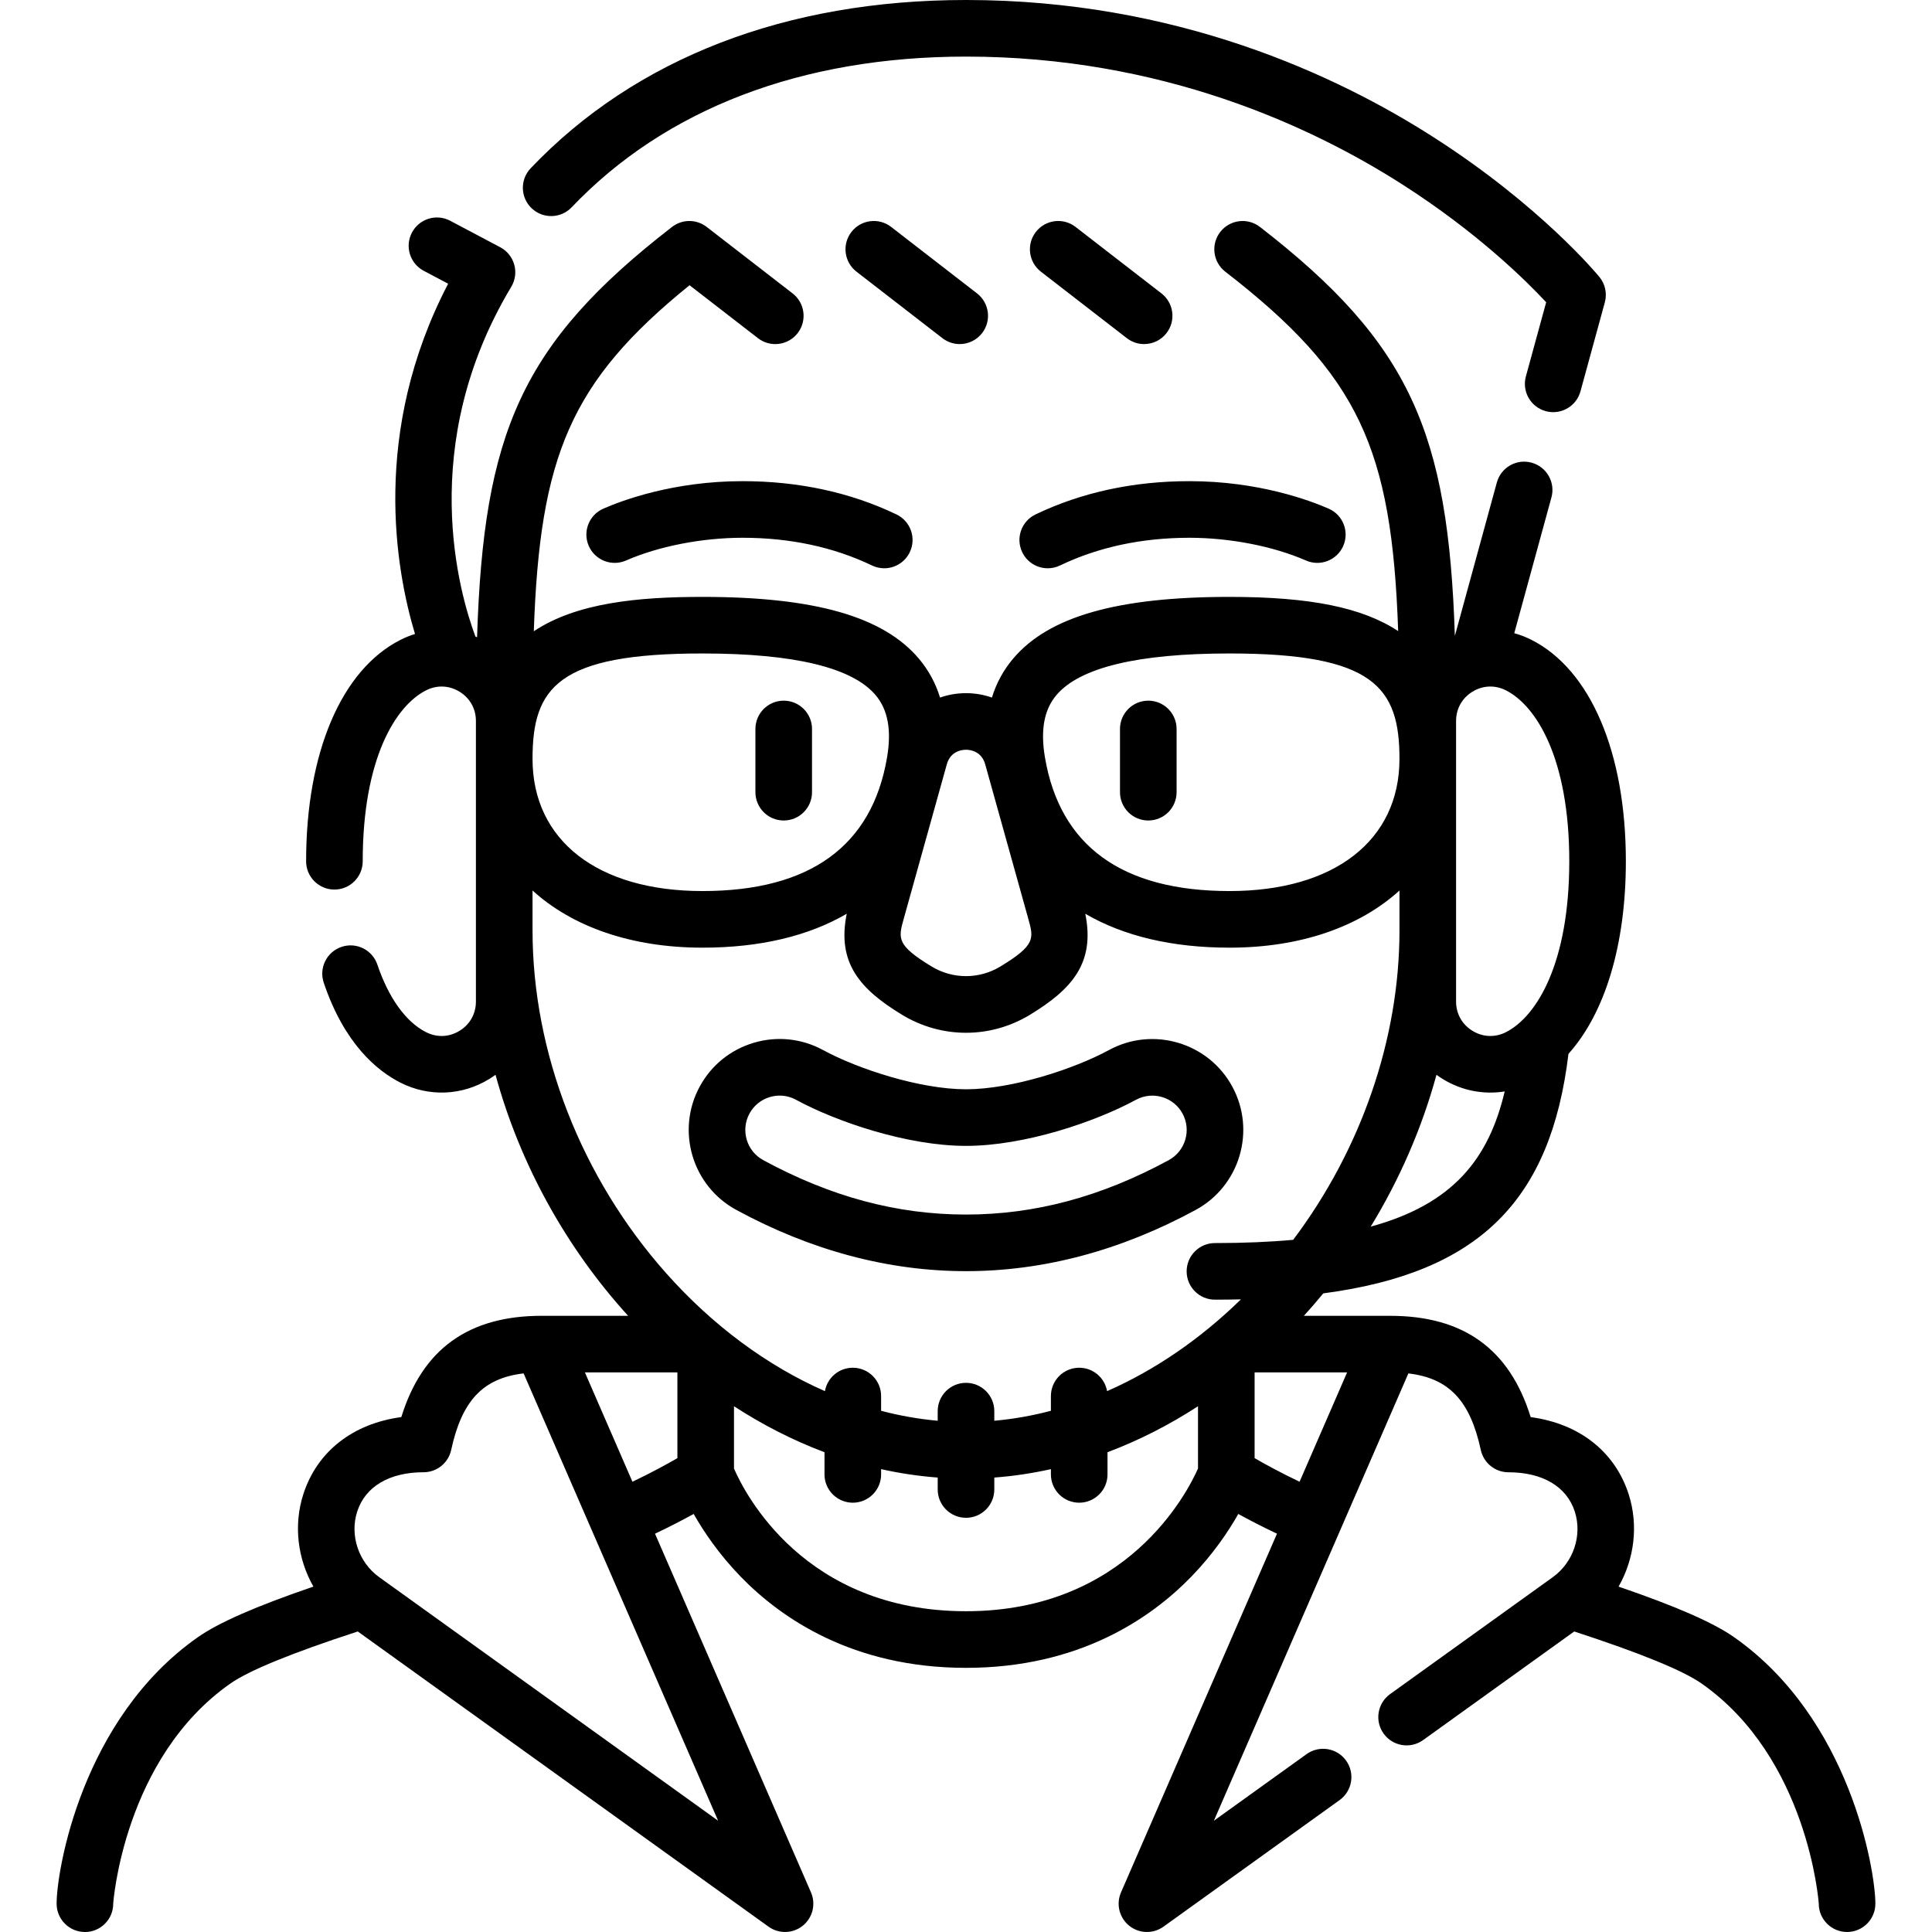 <svg id="Capa_1" enable-background="new 0 0 512.009 512.009" height="512" viewBox="0 0 512.009 512.009" width="512" xmlns="http://www.w3.org/2000/svg"><g><g><path d="m22.504 512.009c-4.142 0-7.5-3.367-7.5-7.509 0-8.806 6.662-49.051 37.438-70.623 5.506-3.859 15.339-8.174 30.616-13.406-4.175-7.328-5.321-16.261-2.672-24.487 3.657-11.355 13.166-18.725 25.968-20.434 5.593-18.047 17.816-26.842 37.215-26.842h22.89c-16.171-17.778-28.58-39.845-35.138-63.875-.541.396-1.101.773-1.68 1.129-7.192 4.417-15.98 4.776-23.51.959-6.276-3.182-14.898-10.359-20.332-26.486-1.323-3.925.788-8.179 4.713-9.502 3.924-1.324 8.179.787 9.502 4.713 2.976 8.833 7.557 15.188 12.899 17.896 2.885 1.462 6.121 1.331 8.877-.362s4.337-4.519 4.337-7.754v-74.36c0-3.235-1.581-6.061-4.337-7.754-2.758-1.693-5.993-1.825-8.877-.362-8.115 4.114-16.786 18.173-16.786 45.296 0 4.142-3.358 7.5-7.5 7.5s-7.5-3.358-7.5-7.5c0-28.804 9.347-50.738 25.003-58.675 1.253-.636 2.543-1.156 3.853-1.56-5.104-16.972-11.703-53.521 8.785-92.826l-6.472-3.425c-3.661-1.938-5.058-6.476-3.121-10.137s6.474-5.058 10.137-3.121l13.258 7.017c1.82.963 3.164 2.632 3.716 4.615s.266 4.107-.793 5.873c-25.235 42.059-13.698 81.443-9.494 92.685.145.059.29.119.434.181 1.724-54.016 11.616-77.743 51.671-108.739 2.702-2.091 6.478-2.091 9.18 0l22.771 17.621c3.276 2.535 3.876 7.246 1.342 10.521-2.536 3.276-7.246 3.877-10.521 1.342l-18.132-14.031c-31.644 25.6-39.682 45.403-41.276 91.703 11.319-7.557 27.657-9.109 44.688-9.109 29.695 0 47.917 5.195 57.345 16.35 2.58 3.052 4.457 6.502 5.629 10.332 2.151-.761 4.466-1.168 6.874-1.168s4.723.407 6.874 1.168c1.171-3.83 3.049-7.28 5.629-10.332 9.427-11.155 27.649-16.35 57.345-16.35 21.348 0 35.2 2.802 44.687 9.066-1.672-48.411-10.396-67.84-45.815-95.25-3.276-2.535-3.876-7.246-1.342-10.521 2.535-3.276 7.246-3.877 10.521-1.342 39.964 30.926 49.902 54.62 51.66 108.376l11.124-40.646c1.093-3.995 5.214-6.351 9.214-5.254 3.995 1.093 6.348 5.219 5.254 9.214l-9.847 35.979c1.558.429 3.088 1.018 4.57 1.77 15.656 7.937 25.003 29.872 25.003 58.675 0 22.158-5.531 40.251-15.211 51.034-4.68 38.807-23.603 58.021-64.979 63.478-1.667 2.032-3.382 4.017-5.141 5.95h22.89c19.399 0 31.622 8.795 37.215 26.842 12.802 1.709 22.311 9.079 25.968 20.434 2.649 8.226 1.502 17.159-2.672 24.487 15.276 5.231 25.109 9.546 30.616 13.406 30.776 21.572 37.438 61.817 37.438 70.623 0 4.142-3.358 7.5-7.5 7.5-4.137 0-7.492-3.35-7.5-7.485-.016-.507-2.88-38.611-31.047-58.354-4.94-3.463-16.295-8.104-33.763-13.8l-40.044 28.778c-3.363 2.418-8.049 1.65-10.467-1.713-2.417-3.364-1.65-8.05 1.713-10.467l43.12-30.988c5.465-3.927 7.862-11.077 5.83-17.387-2.131-6.618-8.538-10.414-17.576-10.414-3.529 0-6.581-2.46-7.329-5.909-2.821-12.994-8.357-19.019-19.197-20.29l-51.546 118.548 24.57-17.657c3.364-2.417 8.05-1.649 10.467 1.713 2.417 3.364 1.65 8.05-1.713 10.467l-46.683 33.549c-2.74 1.97-6.46 1.866-9.086-.253-2.627-2.12-3.514-5.732-2.168-8.828l41.334-95.062c-4.048-1.917-7.502-3.72-10.248-5.23-2.598 4.583-6.621 10.595-12.419 16.578-10.704 11.039-29.756 24.202-59.749 24.202s-49.044-13.163-59.746-24.205c-5.798-5.983-9.822-11.996-12.419-16.578-2.745 1.51-6.2 3.313-10.248 5.23l41.334 95.062c1.346 3.095.458 6.708-2.168 8.828-2.627 2.12-6.347 2.223-9.086.253l-108.856-78.23c-17.468 5.697-28.823 10.337-33.763 13.8-28.219 19.779-31.042 57.987-31.047 58.357-.001 4.143-3.359 7.492-7.501 7.492zm116.261-148.039c-10.839 1.271-16.376 7.296-19.197 20.29-.749 3.449-3.8 5.909-7.329 5.909-9.038 0-15.444 3.796-17.576 10.414-2.032 6.31.365 13.459 5.83 17.387l89.818 64.548zm55.755 25.218c2.832 6.536 18.625 37.812 61.484 37.812 42.669 0 58.7-31.505 61.484-37.827v-16.494c-7.63 4.95-15.662 9.055-23.984 12.182v5.878c0 4.142-3.358 7.5-7.5 7.5s-7.5-3.358-7.5-7.5v-1.395c-4.937 1.101-9.949 1.854-15 2.231v3.164c0 4.142-3.358 7.5-7.5 7.5s-7.5-3.358-7.5-7.5v-3.164c-5.051-.377-10.063-1.13-15-2.231v1.395c0 4.142-3.358 7.5-7.5 7.5s-7.5-3.358-7.5-7.5v-5.878c-8.322-3.127-16.354-7.232-23.984-12.182zm137.969-2.762c2.642 1.532 6.728 3.781 11.914 6.256l12.597-28.973h-24.512v22.717zm-177.481-22.717 12.598 28.974c5.185-2.475 9.271-4.724 11.914-6.256v-22.717h-24.512zm78.496 10.174c4.976 1.306 9.988 2.191 15 2.637v-2.549c0-4.142 3.358-7.5 7.5-7.5s7.5 3.358 7.5 7.5v2.549c5.012-.445 10.024-1.331 15-2.637v-3.913c0-4.142 3.358-7.5 7.5-7.5 3.7 0 6.774 2.679 7.388 6.203 12.605-5.535 24.667-13.762 35.469-24.323-2.244.054-4.539.08-6.883.08-4.142 0-7.5-3.358-7.5-7.5s3.358-7.5 7.5-7.5c7.619 0 14.506-.288 20.729-.858 18.013-23.929 28.174-53.233 28.174-81.987v-10.586c-10.57 9.6-26.176 15.145-45.029 15.145-15.244 0-28.098-3.077-38.239-8.988 2.681 13.138-3.659 20.08-14.655 26.771-10.457 6.364-23.449 6.364-33.907 0-10.996-6.691-17.336-13.633-14.654-26.771-10.142 5.912-22.996 8.988-38.24 8.988-18.853 0-34.459-5.545-45.029-15.145v10.586c0 32.408 12.909 65.517 35.416 90.837 12.383 13.931 26.832 24.559 42.072 31.251.614-3.524 3.688-6.203 7.388-6.203 4.142 0 7.5 3.358 7.5 7.5zm147.184-89.049c-3.894 14.267-9.851 27.843-17.432 40.24 22.016-6.009 31.326-18.146 35.509-35.829-5.599.905-11.385-.204-16.397-3.282-.579-.356-1.139-.733-1.68-1.129zm5.193-38.25v18.843c0 3.235 1.581 6.061 4.337 7.754 2.757 1.692 5.991 1.826 8.877.362 8.115-4.114 16.786-18.173 16.786-45.296s-8.671-41.183-16.786-45.296c-2.885-1.462-6.121-1.332-8.877.362-2.756 1.693-4.337 4.519-4.337 7.754zm-129.877-47.891c-.94 0-4.086.278-5.085 3.861l-11.417 40.924c-1.456 5.22-1.947 6.979 7.347 12.635 5.647 3.436 12.664 3.436 18.312 0 9.294-5.656 8.803-7.415 7.347-12.635l-11.417-40.924c-1.001-3.583-4.146-3.861-5.087-3.861zm69.848-25.514c-24.262 0-39.701 3.712-45.889 11.033-3.268 3.866-4.262 9.259-3.041 16.487 3.975 23.52 20.437 35.445 48.929 35.445 27.775 0 45.029-13.427 45.029-35.041.001-18.919-6.737-27.924-45.028-27.924zm-184.724 27.924c0 21.614 17.254 35.041 45.029 35.041 28.492 0 44.954-11.925 48.929-35.445 1.221-7.228.227-12.621-3.041-16.487-6.188-7.32-21.626-11.032-45.888-11.032-38.291-.001-45.029 9.004-45.029 27.923zm114.876 135.773c-20.55 0-41.036-5.463-60.886-16.238-11.679-6.34-16.023-21-9.684-32.678 3.07-5.657 8.16-9.781 14.332-11.61 6.171-1.83 12.687-1.145 18.345 1.926 9.289 5.042 25.726 10.4 37.893 10.4 12.168 0 28.604-5.358 37.892-10.4 11.679-6.339 26.337-1.996 32.678 9.683 6.34 11.678 1.996 26.337-9.682 32.678-19.851 10.776-40.336 16.239-60.888 16.239zm-49.378-46.523c-.868 0-1.741.125-2.597.379-2.33.691-4.251 2.248-5.411 4.384-2.394 4.41-.753 9.945 3.656 12.339 17.878 9.704 35.453 14.421 53.73 14.421 18.278 0 35.854-4.717 53.731-14.421 4.41-2.394 6.05-7.929 3.657-12.339-2.394-4.409-7.93-6.049-12.339-3.656-10.839 5.884-29.56 12.217-45.048 12.217-15.487 0-34.208-6.333-45.048-12.217-1.353-.734-2.835-1.107-4.331-1.107zm106.687 23.693h.01zm-9-96.601c-4.142 0-7.5-3.358-7.5-7.5v-16.757c0-4.142 3.358-7.5 7.5-7.5s7.5 3.358 7.5 7.5v16.757c0 4.142-3.358 7.5-7.5 7.5zm-96.617 0c-4.142 0-7.5-3.358-7.5-7.5v-16.757c0-4.142 3.358-7.5 7.5-7.5s7.5 3.358 7.5 7.5v16.757c0 4.142-3.358 7.5-7.5 7.5zm69.977-66.843c-2.795 0-5.479-1.57-6.768-4.259-1.791-3.735-.215-8.214 3.52-10.005 12.207-5.854 25.935-8.822 40.802-8.822 18.283 0 31.891 5.096 36.893 7.287 3.794 1.662 5.522 6.084 3.86 9.879-1.663 3.793-6.085 5.52-9.879 3.861-8.615-3.774-20.157-6.027-30.874-6.027-12.604 0-24.149 2.472-34.316 7.347-1.047.501-2.151.739-3.238.739zm-43.337 0c-1.087 0-2.191-.238-3.237-.739-10.167-4.875-21.712-7.347-34.316-7.347-10.717 0-22.259 2.253-30.874 6.027-3.794 1.659-8.218-.067-9.879-3.861-1.662-3.794.066-8.217 3.86-9.879 5.002-2.191 18.61-7.287 36.893-7.287 14.867 0 28.595 2.968 40.802 8.822 3.735 1.791 5.311 6.271 3.52 10.005-1.291 2.689-3.974 4.259-6.769 4.259zm177.285-41.375c-.656 0-1.321-.086-1.984-.268-3.995-1.093-6.348-5.219-5.254-9.214l5.376-19.644c-5.158-5.548-18.179-18.488-38.2-31.276-24.158-15.431-63.815-33.825-115.555-33.825-43.495 0-79.632 13.81-104.507 39.936-2.855 3.001-7.603 3.117-10.603.26-3-2.856-3.117-7.604-.26-10.603 27.775-29.173 67.669-44.593 115.37-44.593 55.633 0 98.221 19.858 124.151 36.518 28.167 18.096 43.091 36.126 43.713 36.884 1.541 1.88 2.074 4.39 1.433 6.733l-6.451 23.569c-.912 3.334-3.933 5.523-7.229 5.523zm-157.287-18.041c-1.604 0-3.218-.512-4.584-1.569l-22.771-17.621c-3.276-2.535-3.876-7.246-1.342-10.521 2.535-3.276 7.246-3.877 10.521-1.342l22.771 17.621c3.276 2.535 3.876 7.246 1.342 10.521-1.478 1.91-3.696 2.911-5.937 2.911zm48.873 0c-1.603 0-3.219-.512-4.584-1.569l-22.771-17.621c-3.276-2.535-3.876-7.246-1.342-10.521 2.534-3.276 7.245-3.878 10.521-1.342l22.771 17.621c3.276 2.535 3.876 7.246 1.342 10.521-1.478 1.911-3.696 2.911-5.937 2.911z"/></g></g></svg>